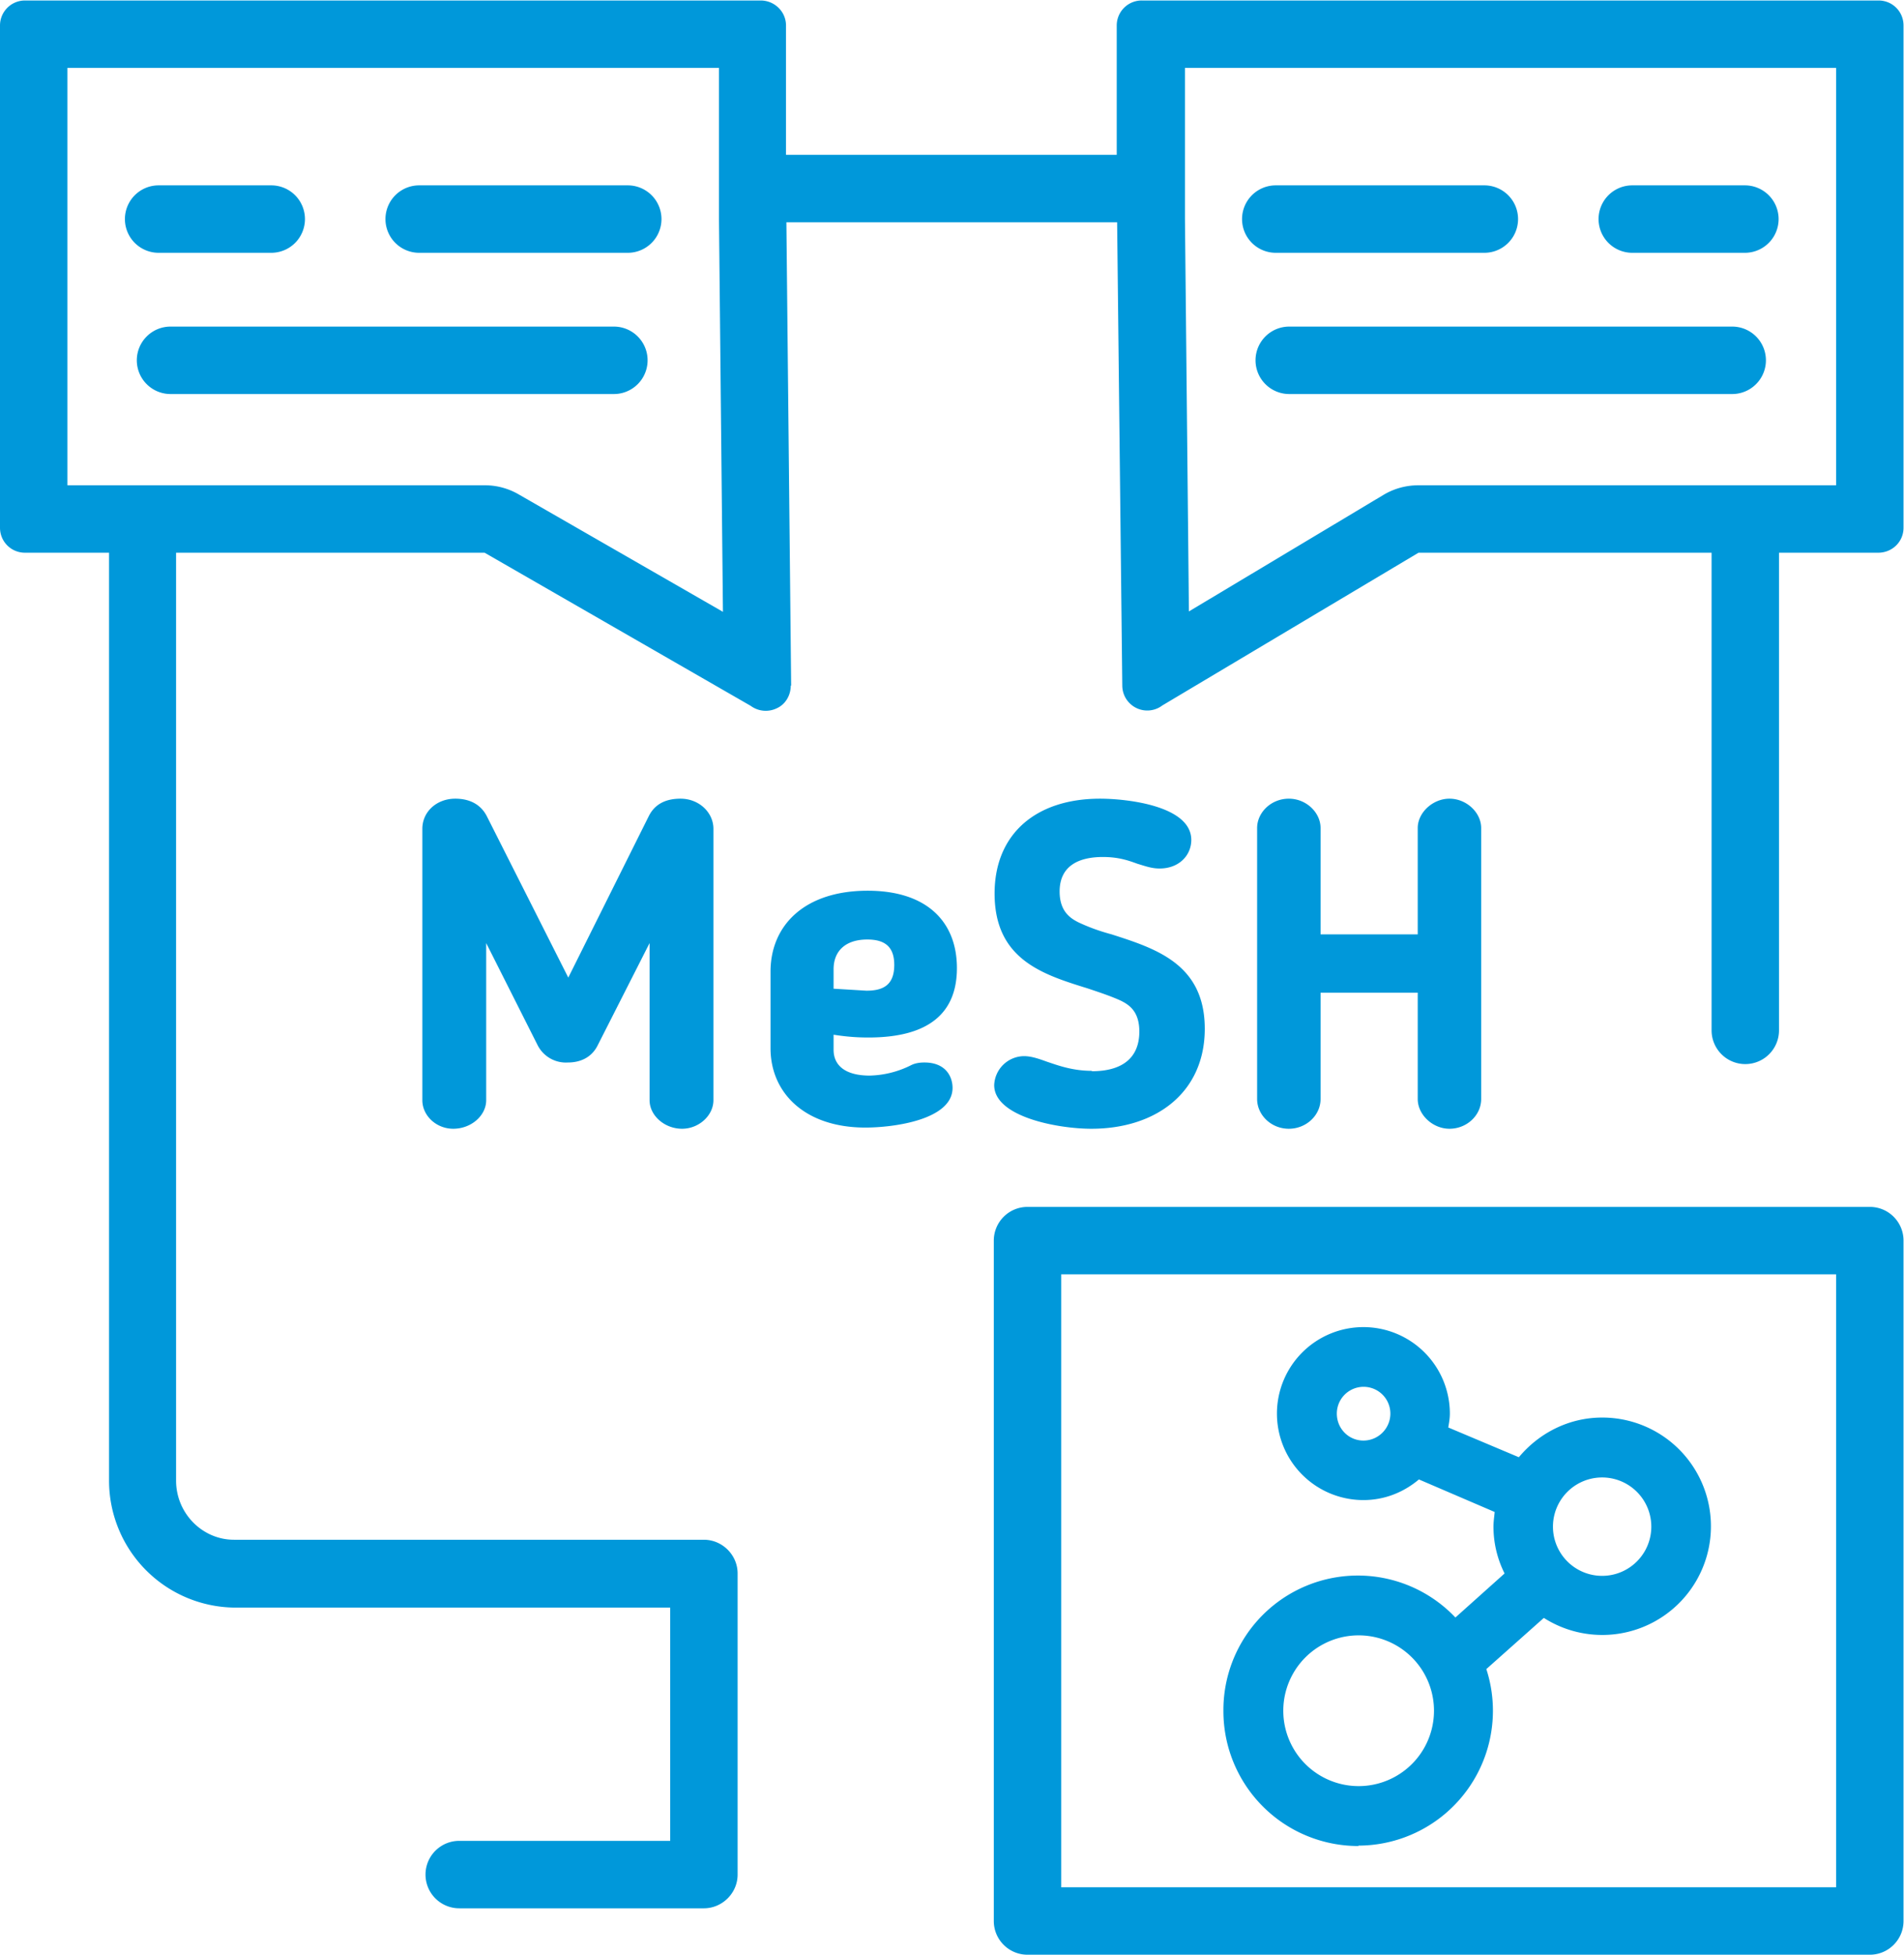 <svg xmlns="http://www.w3.org/2000/svg" xml:space="preserve" width="64" height="65.68"><defs><clipPath clipPathUnits="userSpaceOnUse" id="a"><path d="M0 49.26h48V0H0Z"/></clipPath></defs><g clip-path="url(#a)" transform="matrix(1.333 0 0 -1.333 0 65.68)"><path d="M13.08 36.81a1.7 1.7 0 0 1-.85.23H1.7v10.52h16.43v-3.8l.1-9.91Zm16.8 8.23v2.52H46.3V37.04H35.77c-.31 0-.61-.08-.88-.24l-4.91-2.94-.1 9.91Zm-9.93-13.05-.12 11.68h8.34l.13-11.68a.63.63 0 0 1 1.01-.5l6.46 3.85h7.39V23.3a.85.85 0 1 1 1.7 0v12.04h2.5c.36 0 .64.28.64.63v12.66c0 .35-.28.63-.63.63H28.8a.63.63 0 0 1-.64-.63v-3.26h-8.34v3.26c0 .35-.29.63-.64.63H.63a.63.63 0 0 1-.63-.63V35.97c0-.35.28-.63.63-.63h2.12V11.95a3.2 3.2 0 0 1 3.15-3.2H16.9V2.87h-5.32a.85.85 0 1 1 0-1.7h6.17c.46 0 .85.38.85.85v7.59c0 .47-.39.85-.85.85H5.9c-.8 0-1.46.67-1.46 1.49v23.39h7.78l6.71-3.86a.64.64 0 0 1 .66-.06c.22.1.35.33.35.57" fill="#0098da"/><path d="M6.84 42.9a.85.85 0 0 1 0 1.7H4a.85.85 0 0 1 0-1.7zM15.83 44.6h-5.26a.85.85 0 0 1 0-1.7h5.26a.85.85 0 0 1 0 1.7M15.49 41.04H4.3a.85.85 0 0 1 0-1.7h11.18a.85.85 0 0 1 0 1.7M41.16 42.9H44a.85.85 0 0 1 0 1.7h-2.84a.85.85 0 1 1 0-1.7M32.17 42.9h5.26a.85.85 0 0 1 0 1.7h-5.26a.85.85 0 1 1 0-1.7M43.7 41.04H32.51a.85.85 0 0 1 0-1.7h11.17a.85.85 0 1 1 0 1.7M17.2 20.82c.42 0 .79.33.79.72v6.84c0 .41-.36.76-.83.76-.32 0-.63-.1-.8-.44l-2.03-4.07-2.05 4.06c-.15.3-.43.45-.8.45-.47 0-.83-.33-.83-.76v-6.84c0-.39.35-.72.78-.72.45 0 .83.33.83.72v3.96l1.3-2.58a.8.8 0 0 1 .76-.43c.32 0 .6.13.75.43l1.31 2.58v-3.96c0-.39.38-.72.82-.72M21.02 24.84c0 .46.3.75.85.75.44 0 .68-.18.68-.64 0-.5-.27-.65-.7-.65l-.83.05zm.88-1.72c1.55 0 2.23.64 2.23 1.75 0 1.16-.75 1.95-2.25 1.95-1.6 0-2.45-.88-2.45-2.04v-1.93c0-1.13.87-2 2.39-2 .73 0 2.2.2 2.2 1 0 .27-.16.64-.71.64-.2 0-.3-.05-.34-.07a2.44 2.44 0 0 0-1.04-.26c-.62 0-.91.26-.91.65v.38c.33-.05.58-.07.88-.07M27.53 22.28c-.49 0-.86.14-1.13.23-.22.08-.4.14-.58.14a.76.76 0 0 1-.75-.73c0-.8 1.6-1.1 2.45-1.1 1.64 0 2.86.92 2.86 2.52 0 1.63-1.23 2.02-2.35 2.38-.26.07-.53.16-.83.3-.2.1-.48.27-.48.78 0 .68.53.87 1.09.87.4 0 .65-.09.87-.17.2-.06.36-.12.56-.12.5 0 .8.34.8.72 0 .86-1.62 1.04-2.3 1.04-1.63 0-2.66-.9-2.66-2.39 0-1.66 1.21-2.04 2.34-2.39.3-.1.6-.2.84-.31.2-.1.47-.26.47-.78 0-.64-.4-1-1.2-1M36.55 20.82c.44 0 .8.34.8.75v6.83c0 .39-.37.74-.8.74-.42 0-.8-.35-.8-.74v-2.68H33.3v2.68c0 .39-.36.74-.8.74-.45 0-.8-.35-.8-.74v-6.83c0-.4.35-.75.8-.75.44 0 .8.34.8.75v2.68h2.45v-2.68c0-.4.38-.75.8-.75M46.3 1.7H26.76v15.45H46.3zm.85 17.15H25.91a.85.85 0 0 1-.85-.85V.85c0-.47.38-.85.85-.85h21.24c.47 0 .85.38.85.85V18c0 .47-.38.85-.85.85" fill="#0098da"/><path d="M34.26 8.05a1.9 1.9 0 1 0 0-3.8 1.9 1.9 0 0 0 0 3.8m6.14 3.98a1.24 1.24 0 1 0 0-2.48 1.24 1.24 0 0 0 0 2.48m-6.02.93c-.37 0-.67.3-.67.68a.67.67 0 0 0 1.35 0c0-.37-.3-.68-.68-.68m-.12-10.21a3.4 3.4 0 0 1 3.22 4.45l1.45 1.29a2.74 2.74 0 1 1 1.47 5.05c-.85 0-1.6-.4-2.1-1l-1.78.75c.02.12.04.23.04.35a2.18 2.18 0 1 1-2.18-2.18c.54 0 1.02.2 1.4.52l1.91-.82c-.01-.12-.03-.24-.03-.37 0-.42.1-.82.28-1.18L36.7 8.5a3.39 3.39 0 0 1-5.85-2.36 3.4 3.4 0 0 1 3.4-3.4" fill="#0098da"/></g></svg>
